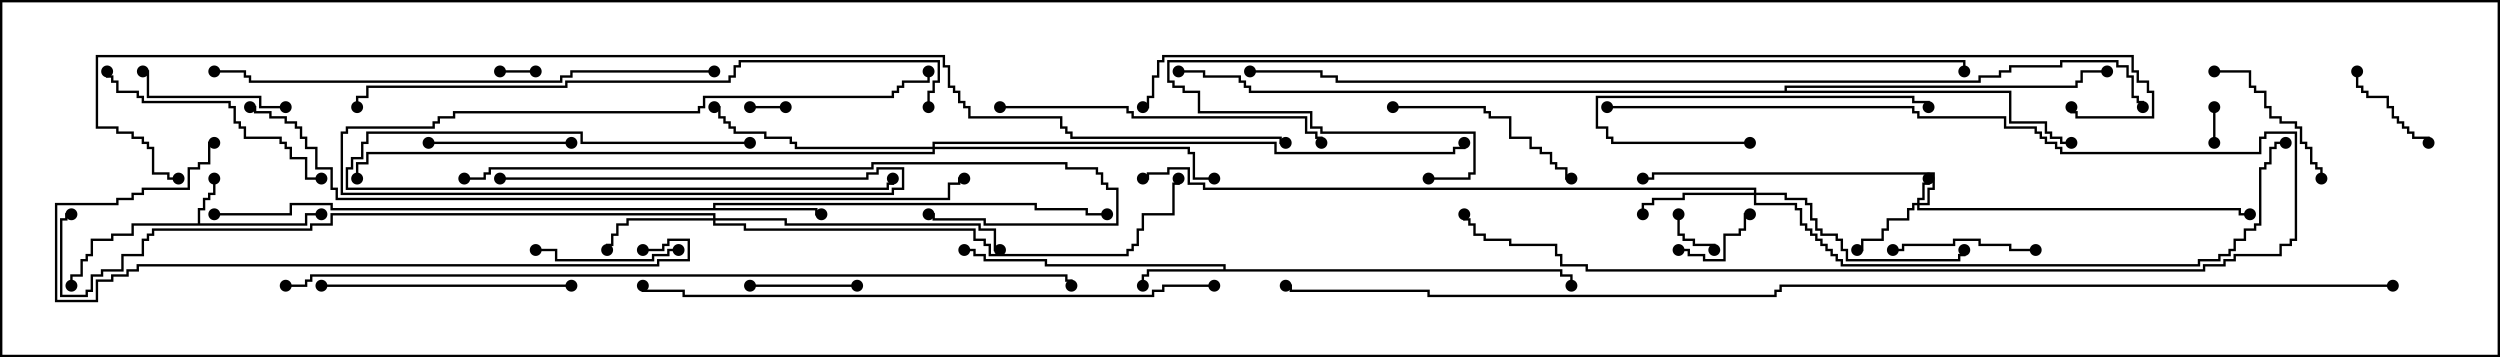 <svg version="1.1" width="105" height="15" xmlns="http://www.w3.org/2000/svg"><path d="M8.307,9.379L8.307,8.736L8.521,8.736L8.521,8.307L8.736,8.307L8.736,8.093L8.95,8.093L8.95,7.5L9.05,7.5L9.05,8.193L8.836,8.193L8.836,8.407L8.621,8.407L8.621,8.836L8.407,8.836L8.407,9.379L12.807,9.379L12.807,8.95L13.5,8.95L13.5,9.05L12.907,9.05L12.907,9.479L5.621,9.479L5.621,9.907L4.764,9.907L4.764,10.121L3.907,10.121L3.907,10.764L3.693,10.764L3.693,10.979L3.479,10.979L3.479,11.621L3.05,11.621L3.05,12L2.95,12L2.95,11.521L3.379,11.521L3.379,10.879L3.593,10.879L3.593,10.664L3.807,10.664L3.807,10.021L4.664,10.021L4.664,9.807L5.521,9.807L5.521,9.379z" stroke="none"/><path d="M51.379,11.307L51.379,11.193L43.879,11.193L43.879,10.979L41.307,10.979L41.307,10.764L40.879,10.764L40.879,10.55L40.5,10.55L40.5,10.45L40.979,10.45L40.979,10.664L41.407,10.664L41.407,10.879L43.979,10.879L43.979,11.093L51.479,11.093L51.479,11.307L65.621,11.307L65.621,11.521L66.05,11.521L66.05,12L65.95,12L65.95,11.621L65.521,11.621L65.521,11.407L48.264,11.407L48.264,11.621L48.05,11.621L48.05,12L47.95,12L47.95,11.521L48.164,11.521L48.164,11.307z" stroke="none"/><path d="M29.95,8.736L29.95,8.521L43.55,8.521L43.55,8.736L45.693,8.736L45.693,8.95L46.5,8.95L46.5,9.05L45.593,9.05L45.593,8.836L43.45,8.836L43.45,8.621L30.05,8.621L30.05,8.736L34.336,8.736L34.336,8.95L34.5,8.95L34.5,9.05L34.236,9.05L34.236,8.836L13.879,8.836L13.879,8.621L12.264,8.621L12.264,9.05L9,9.05L9,8.95L12.164,8.95L12.164,8.521L13.979,8.521L13.979,8.736z" stroke="none"/><path d="M74.95,3.807L74.95,3.593L87.164,3.593L87.164,3.379L87.379,3.379L87.379,2.95L88.5,2.95L88.5,3.05L87.479,3.05L87.479,3.479L87.264,3.479L87.264,3.693L75.05,3.693L75.05,3.807L84.479,3.807L84.479,5.093L85.979,5.093L85.979,5.521L86.193,5.521L86.193,5.736L86.621,5.736L86.621,5.95L87,5.95L87,6.05L86.521,6.05L86.521,5.836L86.093,5.836L86.093,5.621L85.879,5.621L85.879,5.193L84.379,5.193L84.379,3.907L52.45,3.907L52.45,3.693L52.236,3.693L52.236,3.479L52.021,3.479L52.021,3.264L50.521,3.264L50.521,3.05L49.5,3.05L49.5,2.95L50.621,2.95L50.621,3.164L52.121,3.164L52.121,3.379L52.336,3.379L52.336,3.593L52.55,3.593L52.55,3.807z" stroke="none"/><path d="M80.521,8.521L80.521,8.307L80.736,8.307L80.736,7.664L80.95,7.664L80.95,7.5L81.05,7.5L81.05,7.764L80.836,7.764L80.836,8.407L80.621,8.407L80.621,8.521L80.95,8.521L80.95,7.879L81.164,7.879L81.164,7.336L69.479,7.336L69.479,7.55L69,7.55L69,7.45L69.379,7.45L69.379,7.236L81.264,7.236L81.264,7.979L81.05,7.979L81.05,8.621L80.621,8.621L80.621,8.736L94.121,8.736L94.121,8.95L94.5,8.95L94.5,9.05L94.021,9.05L94.021,8.836L80.521,8.836L80.521,8.621L80.407,8.621L80.407,8.836L80.193,8.836L80.193,9.264L79.336,9.264L79.336,9.693L79.121,9.693L79.121,10.121L78.264,10.121L78.264,10.55L78,10.55L78,10.45L78.164,10.45L78.164,10.021L79.021,10.021L79.021,9.593L79.236,9.593L79.236,9.164L80.093,9.164L80.093,8.736L80.307,8.736L80.307,8.521z" stroke="none"/><path d="M29.95,9.164L29.95,9.05L13.979,9.05L13.979,9.479L13.121,9.479L13.121,9.693L6.479,9.693L6.479,9.907L6.264,9.907L6.264,10.121L6.05,10.121L6.05,10.764L5.193,10.764L5.193,11.407L4.336,11.407L4.336,11.621L3.907,11.621L3.907,12.264L3.693,12.264L3.693,12.479L2.521,12.479L2.521,9.164L2.736,9.164L2.736,8.95L3,8.95L3,9.05L2.836,9.05L2.836,9.264L2.621,9.264L2.621,12.379L3.593,12.379L3.593,12.164L3.807,12.164L3.807,11.521L4.236,11.521L4.236,11.307L5.093,11.307L5.093,10.664L5.95,10.664L5.95,10.021L6.164,10.021L6.164,9.807L6.379,9.807L6.379,9.593L13.021,9.593L13.021,9.379L13.879,9.379L13.879,8.95L30.05,8.95L30.05,9.164L33.05,9.164L33.05,9.379L41.193,9.379L41.193,9.593L41.836,9.593L41.836,10.45L42,10.45L42,10.55L41.736,10.55L41.736,9.693L41.093,9.693L41.093,9.479L32.95,9.479L32.95,9.264L30.05,9.264L30.05,9.379L31.336,9.379L31.336,9.593L40.979,9.593L40.979,10.021L41.407,10.021L41.407,10.236L41.621,10.236L41.621,10.664L47.307,10.664L47.307,10.45L47.521,10.45L47.521,10.236L47.736,10.236L47.736,9.593L47.95,9.593L47.95,8.95L49.236,8.95L49.236,7.664L49.45,7.664L49.45,7.5L49.55,7.5L49.55,7.764L49.336,7.764L49.336,9.05L48.05,9.05L48.05,9.693L47.836,9.693L47.836,10.336L47.621,10.336L47.621,10.55L47.407,10.55L47.407,10.764L41.521,10.764L41.521,10.336L41.307,10.336L41.307,10.121L40.879,10.121L40.879,9.693L31.236,9.693L31.236,9.479L29.95,9.479L29.95,9.264L26.407,9.264L26.407,9.479L25.979,9.479L25.979,9.907L25.764,9.907L25.764,10.336L25.55,10.336L25.55,10.5L25.45,10.5L25.45,10.236L25.664,10.236L25.664,9.807L25.879,9.807L25.879,9.379L26.307,9.379L26.307,9.164z" stroke="none"/><path d="M73.664,8.093L73.664,7.979L50.521,7.979L50.521,7.764L49.879,7.764L49.879,7.121L49.121,7.121L49.121,7.336L48.264,7.336L48.264,7.55L48,7.55L48,7.45L48.164,7.45L48.164,7.236L49.021,7.236L49.021,7.021L49.979,7.021L49.979,7.664L50.621,7.664L50.621,7.879L73.764,7.879L73.764,8.093L75.05,8.093L75.05,8.307L75.907,8.307L75.907,8.521L76.121,8.521L76.121,9.164L76.336,9.164L76.336,9.593L76.55,9.593L76.55,9.807L77.193,9.807L77.193,10.021L77.407,10.021L77.407,10.45L77.621,10.45L77.621,10.879L82.236,10.879L82.236,10.664L82.45,10.664L82.45,10.5L82.55,10.5L82.55,10.764L82.336,10.764L82.336,10.979L77.521,10.979L77.521,10.55L77.307,10.55L77.307,10.121L77.093,10.121L77.093,9.907L76.45,9.907L76.45,9.693L76.236,9.693L76.236,9.264L76.021,9.264L76.021,8.621L75.807,8.621L75.807,8.407L74.95,8.407L74.95,8.193L73.764,8.193L73.764,8.521L75.479,8.521L75.479,8.736L75.693,8.736L75.693,9.379L75.907,9.379L75.907,9.593L76.121,9.593L76.121,9.807L76.336,9.807L76.336,10.021L76.55,10.021L76.55,10.236L76.764,10.236L76.764,10.45L76.979,10.45L76.979,10.664L77.193,10.664L77.193,10.879L77.407,10.879L77.407,11.093L92.307,11.093L92.307,10.879L93.164,10.879L93.164,10.664L93.593,10.664L93.593,10.45L93.807,10.45L93.807,10.021L94.236,10.021L94.236,9.593L94.664,9.593L94.664,9.379L94.879,9.379L94.879,7.021L95.093,7.021L95.093,6.807L95.307,6.807L95.307,6.164L95.521,6.164L95.521,5.95L96,5.95L96,6.05L95.621,6.05L95.621,6.264L95.407,6.264L95.407,6.907L95.193,6.907L95.193,7.121L94.979,7.121L94.979,9.479L94.764,9.479L94.764,9.693L94.336,9.693L94.336,10.121L93.907,10.121L93.907,10.55L93.693,10.55L93.693,10.764L93.264,10.764L93.264,10.979L92.407,10.979L92.407,11.193L77.307,11.193L77.307,10.979L77.093,10.979L77.093,10.764L76.879,10.764L76.879,10.55L76.664,10.55L76.664,10.336L76.45,10.336L76.45,10.121L76.236,10.121L76.236,9.907L76.021,9.907L76.021,9.693L75.807,9.693L75.807,9.479L75.593,9.479L75.593,8.836L75.379,8.836L75.379,8.621L73.664,8.621L73.664,8.193L70.764,8.193L70.764,8.407L69.479,8.407L69.479,8.621L69.05,8.621L69.05,9L68.95,9L68.95,8.521L69.379,8.521L69.379,8.307L70.664,8.307L70.664,8.093z" stroke="none"/><path d="M39.164,6.164L39.164,5.95L53.621,5.95L53.621,6.379L61.021,6.379L61.021,6.164L61.45,6.164L61.45,6L61.55,6L61.55,6.264L61.121,6.264L61.121,6.479L53.521,6.479L53.521,6.05L39.264,6.05L39.264,6.164L49.979,6.164L49.979,6.379L50.193,6.379L50.193,7.45L51,7.45L51,7.55L50.093,7.55L50.093,6.479L49.879,6.479L49.879,6.264L39.264,6.264L39.264,6.479L15.479,6.479L15.479,6.907L15.05,6.907L15.05,7.5L14.95,7.5L14.95,6.807L15.379,6.807L15.379,6.379L39.164,6.379L39.164,6.264L33.379,6.264L33.379,6.05L33.164,6.05L33.164,5.836L32.093,5.836L32.093,5.621L30.807,5.621L30.807,5.407L30.593,5.407L30.593,5.193L30.379,5.193L30.379,4.979L30.164,4.979L30.164,4.55L30,4.55L30,4.45L30.264,4.45L30.264,4.879L30.479,4.879L30.479,5.093L30.693,5.093L30.693,5.307L30.907,5.307L30.907,5.521L32.193,5.521L32.193,5.736L33.264,5.736L33.264,5.95L33.479,5.95L33.479,6.164z" stroke="none"/><path d="M22.5,2.95L22.5,3.05L21,3.05L21,2.95z" stroke="none"/><path d="M92.95,4.5L93.05,4.5L93.05,6L92.95,6z" stroke="none"/><path d="M33,4.45L33,4.55L31.5,4.55L31.5,4.45z" stroke="none"/><path d="M70.45,9L70.55,9L70.55,9.807L70.764,9.807L70.764,10.021L71.193,10.021L71.193,10.236L72.05,10.236L72.05,10.5L71.95,10.5L71.95,10.336L71.093,10.336L71.093,10.121L70.664,10.121L70.664,9.907L70.45,9.907z" stroke="none"/><path d="M70.5,10.55L70.5,10.45L70.979,10.45L70.979,10.664L71.621,10.664L71.621,10.879L72.379,10.879L72.379,9.807L73.021,9.807L73.021,9.593L73.236,9.593L73.236,8.95L73.5,8.95L73.5,9.05L73.336,9.05L73.336,9.693L73.121,9.693L73.121,9.907L72.479,9.907L72.479,10.979L71.521,10.979L71.521,10.764L70.879,10.764L70.879,10.55z" stroke="none"/><path d="M98.95,3L99.05,3L99.05,3.593L99.264,3.593L99.264,3.807L99.479,3.807L99.479,4.021L100.336,4.021L100.336,4.45L100.55,4.45L100.55,4.879L100.764,4.879L100.764,5.093L100.979,5.093L100.979,5.307L101.193,5.307L101.193,5.521L101.407,5.521L101.407,5.736L102.05,5.736L102.05,6L101.95,6L101.95,5.836L101.307,5.836L101.307,5.621L101.093,5.621L101.093,5.407L100.879,5.407L100.879,5.193L100.664,5.193L100.664,4.979L100.45,4.979L100.45,4.55L100.236,4.55L100.236,4.121L99.379,4.121L99.379,3.907L99.164,3.907L99.164,3.693L98.95,3.693z" stroke="none"/><path d="M31.5,12.05L31.5,11.95L36,11.95L36,12.05z" stroke="none"/><path d="M79.5,10.55L79.5,10.45L79.879,10.45L79.879,10.236L82.021,10.236L82.021,10.021L83.193,10.021L83.193,10.236L84.479,10.236L84.479,10.45L85.5,10.45L85.5,10.55L84.379,10.55L84.379,10.336L83.093,10.336L83.093,10.121L82.121,10.121L82.121,10.336L79.979,10.336L79.979,10.55z" stroke="none"/><path d="M24,5.95L24,6.05L18,6.05L18,5.95z" stroke="none"/><path d="M28.5,10.45L28.5,10.55L28.121,10.55L28.121,10.764L27.479,10.764L27.479,10.979L23.307,10.979L23.307,10.55L22.5,10.55L22.5,10.45L23.407,10.45L23.407,10.879L27.379,10.879L27.379,10.664L28.021,10.664L28.021,10.45z" stroke="none"/><path d="M12,4.45L12,4.55L10.879,4.55L10.879,4.121L6.164,4.121L6.164,3.05L6,3.05L6,2.95L6.264,2.95L6.264,4.021L10.979,4.021L10.979,4.45z" stroke="none"/><path d="M31.5,5.95L31.5,6.05L24.379,6.05L24.379,5.621L15.479,5.621L15.479,6.05L15.264,6.05L15.264,6.693L14.836,6.693L14.836,7.121L14.621,7.121L14.621,7.879L37.236,7.879L37.236,7.664L37.45,7.664L37.45,7.5L37.55,7.5L37.55,7.764L37.336,7.764L37.336,7.979L14.521,7.979L14.521,7.021L14.736,7.021L14.736,6.593L15.164,6.593L15.164,5.95L15.379,5.95L15.379,5.521L24.479,5.521L24.479,5.95z" stroke="none"/><path d="M93,3.05L93,2.95L94.55,2.95L94.55,3.593L94.764,3.593L94.764,3.807L95.193,3.807L95.193,4.45L95.407,4.45L95.407,4.879L95.836,4.879L95.836,5.093L96.479,5.093L96.479,5.307L96.693,5.307L96.693,5.95L96.907,5.95L96.907,6.164L97.121,6.164L97.121,6.807L97.336,6.807L97.336,7.021L97.55,7.021L97.55,7.5L97.45,7.5L97.45,7.121L97.236,7.121L97.236,6.907L97.021,6.907L97.021,6.264L96.807,6.264L96.807,6.05L96.593,6.05L96.593,5.407L96.379,5.407L96.379,5.193L95.736,5.193L95.736,4.979L95.307,4.979L95.307,4.55L95.093,4.55L95.093,3.907L94.664,3.907L94.664,3.693L94.45,3.693L94.45,3.05z" stroke="none"/><path d="M67.5,4.55L67.5,4.45L80.407,4.45L80.407,4.664L80.621,4.664L80.621,4.879L84.264,4.879L84.264,5.307L85.55,5.307L85.55,5.521L85.764,5.521L85.764,5.736L85.979,5.736L85.979,5.95L86.407,5.95L86.407,6.164L86.621,6.164L86.621,6.379L94.879,6.379L94.879,5.736L95.093,5.736L95.093,5.521L96.479,5.521L96.479,10.121L96.264,10.121L96.264,10.336L95.836,10.336L95.836,10.764L93.907,10.764L93.907,10.979L93.479,10.979L93.479,11.193L92.621,11.193L92.621,11.407L66.593,11.407L66.593,11.193L65.521,11.193L65.521,10.764L65.307,10.764L65.307,10.336L63.379,10.336L63.379,10.121L62.307,10.121L62.307,9.907L61.879,9.907L61.879,9.479L61.664,9.479L61.664,9.264L61.45,9.264L61.45,9L61.55,9L61.55,9.164L61.764,9.164L61.764,9.379L61.979,9.379L61.979,9.807L62.407,9.807L62.407,10.021L63.479,10.021L63.479,10.236L65.407,10.236L65.407,10.664L65.621,10.664L65.621,11.093L66.693,11.093L66.693,11.307L92.521,11.307L92.521,11.093L93.379,11.093L93.379,10.879L93.807,10.879L93.807,10.664L95.736,10.664L95.736,10.236L96.164,10.236L96.164,10.021L96.379,10.021L96.379,5.621L95.193,5.621L95.193,5.836L94.979,5.836L94.979,6.479L86.521,6.479L86.521,6.264L86.307,6.264L86.307,6.05L85.879,6.05L85.879,5.836L85.664,5.836L85.664,5.621L85.45,5.621L85.45,5.407L84.164,5.407L84.164,4.979L80.521,4.979L80.521,4.764L80.307,4.764L80.307,4.55z" stroke="none"/><path d="M73.5,5.95L73.5,6.05L67.664,6.05L67.664,5.836L67.45,5.836L67.45,5.407L67.021,5.407L67.021,4.021L80.407,4.021L80.407,4.236L81.05,4.236L81.05,4.5L80.95,4.5L80.95,4.336L80.307,4.336L80.307,4.121L67.121,4.121L67.121,5.307L67.55,5.307L67.55,5.736L67.764,5.736L67.764,5.95z" stroke="none"/><path d="M58.5,4.55L58.5,4.45L62.407,4.45L62.407,4.664L62.621,4.664L62.621,4.879L63.479,4.879L63.479,5.736L64.336,5.736L64.336,6.164L64.764,6.164L64.764,6.379L65.193,6.379L65.193,6.807L65.407,6.807L65.407,7.021L65.836,7.021L65.836,7.45L66,7.45L66,7.55L65.736,7.55L65.736,7.121L65.307,7.121L65.307,6.907L65.093,6.907L65.093,6.479L64.664,6.479L64.664,6.264L64.236,6.264L64.236,5.836L63.379,5.836L63.379,4.979L62.521,4.979L62.521,4.764L62.307,4.764L62.307,4.55z" stroke="none"/><path d="M4.45,3L4.55,3L4.55,3.164L4.764,3.164L4.764,3.379L4.979,3.379L4.979,3.807L5.836,3.807L5.836,4.021L6.05,4.021L6.05,4.236L9.693,4.236L9.693,4.45L9.907,4.45L9.907,5.093L10.121,5.093L10.121,5.307L10.336,5.307L10.336,5.736L11.836,5.736L11.836,5.95L12.05,5.95L12.05,6.164L12.264,6.164L12.264,6.593L12.907,6.593L12.907,7.45L13.5,7.45L13.5,7.55L12.807,7.55L12.807,6.693L12.164,6.693L12.164,6.264L11.95,6.264L11.95,6.05L11.736,6.05L11.736,5.836L10.236,5.836L10.236,5.407L10.021,5.407L10.021,5.193L9.807,5.193L9.807,4.55L9.593,4.55L9.593,4.336L5.95,4.336L5.95,4.121L5.736,4.121L5.736,3.907L4.879,3.907L4.879,3.479L4.664,3.479L4.664,3.264L4.45,3.264z" stroke="none"/><path d="M13.5,12.05L13.5,11.95L24,11.95L24,12.05z" stroke="none"/><path d="M42,4.55L42,4.45L47.407,4.45L47.407,4.664L47.621,4.664L47.621,4.879L54.907,4.879L54.907,5.521L55.336,5.521L55.336,5.736L55.55,5.736L55.55,6L55.45,6L55.45,5.836L55.236,5.836L55.236,5.621L54.807,5.621L54.807,4.979L47.521,4.979L47.521,4.764L47.307,4.764L47.307,4.55z" stroke="none"/><path d="M27,10.55L27,10.45L27.807,10.45L27.807,10.236L28.021,10.236L28.021,10.021L28.979,10.021L28.979,10.979L27.693,10.979L27.693,11.193L5.836,11.193L5.836,11.407L5.407,11.407L5.407,11.621L4.764,11.621L4.764,11.836L4.121,11.836L4.121,12.693L2.307,12.693L2.307,8.521L4.879,8.521L4.879,8.307L5.521,8.307L5.521,8.093L5.95,8.093L5.95,7.879L7.879,7.879L7.879,7.021L8.307,7.021L8.307,6.807L8.736,6.807L8.736,5.95L9,5.95L9,6.05L8.836,6.05L8.836,6.907L8.407,6.907L8.407,7.121L7.979,7.121L7.979,7.979L6.05,7.979L6.05,8.193L5.621,8.193L5.621,8.407L4.979,8.407L4.979,8.621L2.407,8.621L2.407,12.593L4.021,12.593L4.021,11.736L4.664,11.736L4.664,11.521L5.307,11.521L5.307,11.307L5.736,11.307L5.736,11.093L27.593,11.093L27.593,10.879L28.879,10.879L28.879,10.121L28.121,10.121L28.121,10.336L27.907,10.336L27.907,10.55z" stroke="none"/><path d="M21,7.55L21,7.45L36.379,7.45L36.379,7.236L36.807,7.236L36.807,7.021L37.979,7.021L37.979,7.979L37.55,7.979L37.55,8.193L14.307,8.193L14.307,5.521L14.521,5.521L14.521,5.307L18.164,5.307L18.164,5.093L18.379,5.093L18.379,4.879L19.021,4.879L19.021,4.664L29.307,4.664L29.307,4.45L29.521,4.45L29.521,4.021L37.45,4.021L37.45,3.807L37.664,3.807L37.664,3.593L37.879,3.593L37.879,3.379L38.95,3.379L38.95,3L39.05,3L39.05,3.479L37.979,3.479L37.979,3.693L37.764,3.693L37.764,3.907L37.55,3.907L37.55,4.121L29.621,4.121L29.621,4.55L29.407,4.55L29.407,4.764L19.121,4.764L19.121,4.979L18.479,4.979L18.479,5.193L18.264,5.193L18.264,5.407L14.621,5.407L14.621,5.621L14.407,5.621L14.407,8.093L37.45,8.093L37.45,7.879L37.879,7.879L37.879,7.121L36.907,7.121L36.907,7.336L36.479,7.336L36.479,7.55z" stroke="none"/><path d="M19.5,7.55L19.5,7.45L20.307,7.45L20.307,7.236L20.521,7.236L20.521,7.021L36.593,7.021L36.593,6.807L44.836,6.807L44.836,7.021L46.121,7.021L46.121,7.236L46.336,7.236L46.336,7.664L46.55,7.664L46.55,7.879L46.979,7.879L46.979,9.479L41.307,9.479L41.307,9.264L39.164,9.264L39.164,9.05L39,9.05L39,8.95L39.264,8.95L39.264,9.164L41.407,9.164L41.407,9.379L46.879,9.379L46.879,7.979L46.45,7.979L46.45,7.764L46.236,7.764L46.236,7.336L46.021,7.336L46.021,7.121L44.736,7.121L44.736,6.907L36.693,6.907L36.693,7.121L20.621,7.121L20.621,7.336L20.407,7.336L20.407,7.55z" stroke="none"/><path d="M30,2.95L30,3.05L24.05,3.05L24.05,3.264L23.621,3.264L23.621,3.479L10.45,3.479L10.45,3.264L10.236,3.264L10.236,3.05L9,3.05L9,2.95L10.336,2.95L10.336,3.164L10.55,3.164L10.55,3.379L23.521,3.379L23.521,3.164L23.95,3.164L23.95,2.95z" stroke="none"/><path d="M60,7.55L60,7.45L61.664,7.45L61.664,7.236L61.879,7.236L61.879,5.621L55.45,5.621L55.45,5.407L55.021,5.407L55.021,4.764L50.307,4.764L50.307,3.907L49.664,3.907L49.664,3.693L49.236,3.693L49.236,3.479L49.021,3.479L49.021,2.521L82.55,2.521L82.55,3L82.45,3L82.45,2.621L49.121,2.621L49.121,3.379L49.336,3.379L49.336,3.593L49.764,3.593L49.764,3.807L50.407,3.807L50.407,4.664L55.121,4.664L55.121,5.307L55.55,5.307L55.55,5.521L61.979,5.521L61.979,7.336L61.764,7.336L61.764,7.55z" stroke="none"/><path d="M39.05,4.5L38.95,4.5L38.95,3.807L39.164,3.807L39.164,3.379L39.379,3.379L39.379,2.621L31.121,2.621L31.121,2.836L30.907,2.836L30.907,3.264L30.693,3.264L30.693,3.479L23.836,3.479L23.836,3.693L15.479,3.693L15.479,4.121L15.05,4.121L15.05,4.5L14.95,4.5L14.95,4.021L15.379,4.021L15.379,3.593L23.736,3.593L23.736,3.379L30.593,3.379L30.593,3.164L30.807,3.164L30.807,2.736L31.021,2.736L31.021,2.521L39.479,2.521L39.479,3.479L39.264,3.479L39.264,3.907L39.05,3.907z" stroke="none"/><path d="M51,11.95L51,12.05L48.907,12.05L48.907,12.264L48.479,12.264L48.479,12.479L28.664,12.479L28.664,12.264L26.95,12.264L26.95,12L27.05,12L27.05,12.164L28.764,12.164L28.764,12.379L48.379,12.379L48.379,12.164L48.807,12.164L48.807,11.95z" stroke="none"/><path d="M10.5,4.55L10.5,4.45L10.764,4.45L10.764,4.664L11.407,4.664L11.407,4.879L12.05,4.879L12.05,5.093L12.479,5.093L12.479,5.307L12.693,5.307L12.693,5.736L12.907,5.736L12.907,6.164L13.336,6.164L13.336,7.021L13.979,7.021L13.979,7.879L14.193,7.879L14.193,8.307L39.807,8.307L39.807,7.664L40.236,7.664L40.236,7.45L40.5,7.45L40.5,7.55L40.336,7.55L40.336,7.764L39.907,7.764L39.907,8.407L14.093,8.407L14.093,7.979L13.879,7.979L13.879,7.121L13.236,7.121L13.236,6.264L12.807,6.264L12.807,5.836L12.593,5.836L12.593,5.407L12.379,5.407L12.379,5.193L11.95,5.193L11.95,4.979L11.307,4.979L11.307,4.764L10.664,4.764L10.664,4.55z" stroke="none"/><path d="M12,12.05L12,11.95L12.807,11.95L12.807,11.736L13.021,11.736L13.021,11.521L44.836,11.521L44.836,11.736L45.05,11.736L45.05,12L44.95,12L44.95,11.836L44.736,11.836L44.736,11.621L13.121,11.621L13.121,11.836L12.907,11.836L12.907,12.05z" stroke="none"/><path d="M90.05,4.5L89.95,4.5L89.95,4.336L89.736,4.336L89.736,4.121L89.521,4.121L89.521,3.264L89.307,3.264L89.307,2.836L88.879,2.836L88.879,2.621L86.621,2.621L86.621,2.836L84.479,2.836L84.479,3.05L84.05,3.05L84.05,3.264L83.193,3.264L83.193,3.479L56.093,3.479L56.093,3.264L55.45,3.264L55.45,3.05L52.5,3.05L52.5,2.95L55.55,2.95L55.55,3.164L56.193,3.164L56.193,3.379L83.093,3.379L83.093,3.164L83.95,3.164L83.95,2.95L84.379,2.95L84.379,2.736L86.521,2.736L86.521,2.521L88.979,2.521L88.979,2.736L89.407,2.736L89.407,3.164L89.621,3.164L89.621,4.021L89.836,4.021L89.836,4.236L90.05,4.236z" stroke="none"/><path d="M48,4.55L48,4.45L48.164,4.45L48.164,4.021L48.379,4.021L48.379,3.164L48.593,3.164L48.593,2.521L48.807,2.521L48.807,2.307L89.621,2.307L89.621,2.95L89.836,2.95L89.836,3.379L90.264,3.379L90.264,3.807L90.479,3.807L90.479,4.979L87.164,4.979L87.164,4.764L86.95,4.764L86.95,4.5L87.05,4.5L87.05,4.664L87.264,4.664L87.264,4.879L90.379,4.879L90.379,3.907L90.164,3.907L90.164,3.479L89.736,3.479L89.736,3.05L89.521,3.05L89.521,2.407L48.907,2.407L48.907,2.621L48.693,2.621L48.693,3.264L48.479,3.264L48.479,4.121L48.264,4.121L48.264,4.55z" stroke="none"/><path d="M100.5,11.95L100.5,12.05L74.836,12.05L74.836,12.264L74.621,12.264L74.621,12.479L59.95,12.479L59.95,12.264L54.164,12.264L54.164,12.05L54,12.05L54,11.95L54.264,11.95L54.264,12.164L60.05,12.164L60.05,12.379L74.521,12.379L74.521,12.164L74.736,12.164L74.736,11.95z" stroke="none"/><path d="M54,5.95L54,6.05L53.736,6.05L53.736,5.836L44.95,5.836L44.95,5.621L44.736,5.621L44.736,5.407L44.521,5.407L44.521,4.979L40.664,4.979L40.664,4.55L40.45,4.55L40.45,4.336L40.236,4.336L40.236,3.907L40.021,3.907L40.021,3.693L39.807,3.693L39.807,2.836L39.593,2.836L39.593,2.407L4.121,2.407L4.121,5.307L4.979,5.307L4.979,5.521L5.621,5.521L5.621,5.736L6.05,5.736L6.05,5.95L6.264,5.95L6.264,6.164L6.479,6.164L6.479,7.236L7.121,7.236L7.121,7.45L7.5,7.45L7.5,7.55L7.021,7.55L7.021,7.336L6.379,7.336L6.379,6.264L6.164,6.264L6.164,6.05L5.95,6.05L5.95,5.836L5.521,5.836L5.521,5.621L4.879,5.621L4.879,5.407L4.021,5.407L4.021,2.307L39.693,2.307L39.693,2.736L39.907,2.736L39.907,3.593L40.121,3.593L40.121,3.807L40.336,3.807L40.336,4.236L40.55,4.236L40.55,4.45L40.764,4.45L40.764,4.879L44.621,4.879L44.621,5.307L44.836,5.307L44.836,5.521L45.05,5.521L45.05,5.736L53.836,5.736L53.836,5.95z" stroke="none"/><circle cx="9" cy="7.5" r="0.25" stroke-width="0" fill="#000" /><circle cx="13.5" cy="9" r="0.25" stroke-width="0" fill="#000" /><circle cx="3" cy="12" r="0.25" stroke-width="0" fill="#000" /><circle cx="48" cy="12" r="0.25" stroke-width="0" fill="#000" /><circle cx="40.5" cy="10.5" r="0.25" stroke-width="0" fill="#000" /><circle cx="66" cy="12" r="0.25" stroke-width="0" fill="#000" /><circle cx="34.5" cy="9" r="0.25" stroke-width="0" fill="#000" /><circle cx="46.5" cy="9" r="0.25" stroke-width="0" fill="#000" /><circle cx="9" cy="9" r="0.25" stroke-width="0" fill="#000" /><circle cx="87" cy="6" r="0.25" stroke-width="0" fill="#000" /><circle cx="88.5" cy="3" r="0.25" stroke-width="0" fill="#000" /><circle cx="49.5" cy="3" r="0.25" stroke-width="0" fill="#000" /><circle cx="81" cy="7.5" r="0.25" stroke-width="0" fill="#000" /><circle cx="78" cy="10.5" r="0.25" stroke-width="0" fill="#000" /><circle cx="69" cy="7.5" r="0.25" stroke-width="0" fill="#000" /><circle cx="94.5" cy="9" r="0.25" stroke-width="0" fill="#000" /><circle cx="25.5" cy="10.5" r="0.25" stroke-width="0" fill="#000" /><circle cx="42" cy="10.5" r="0.25" stroke-width="0" fill="#000" /><circle cx="49.5" cy="7.5" r="0.25" stroke-width="0" fill="#000" /><circle cx="3" cy="9" r="0.25" stroke-width="0" fill="#000" /><circle cx="69" cy="9" r="0.25" stroke-width="0" fill="#000" /><circle cx="82.5" cy="10.5" r="0.25" stroke-width="0" fill="#000" /><circle cx="96" cy="6" r="0.25" stroke-width="0" fill="#000" /><circle cx="48" cy="7.5" r="0.25" stroke-width="0" fill="#000" /><circle cx="30" cy="4.5" r="0.25" stroke-width="0" fill="#000" /><circle cx="51" cy="7.5" r="0.25" stroke-width="0" fill="#000" /><circle cx="61.5" cy="6" r="0.25" stroke-width="0" fill="#000" /><circle cx="15" cy="7.5" r="0.25" stroke-width="0" fill="#000" /><circle cx="22.5" cy="3" r="0.25" stroke-width="0" fill="#000" /><circle cx="21" cy="3" r="0.25" stroke-width="0" fill="#000" /><circle cx="93" cy="4.5" r="0.25" stroke-width="0" fill="#000" /><circle cx="93" cy="6" r="0.25" stroke-width="0" fill="#000" /><circle cx="33" cy="4.5" r="0.25" stroke-width="0" fill="#000" /><circle cx="31.5" cy="4.5" r="0.25" stroke-width="0" fill="#000" /><circle cx="70.5" cy="9" r="0.25" stroke-width="0" fill="#000" /><circle cx="72" cy="10.5" r="0.25" stroke-width="0" fill="#000" /><circle cx="70.5" cy="10.5" r="0.25" stroke-width="0" fill="#000" /><circle cx="73.5" cy="9" r="0.25" stroke-width="0" fill="#000" /><circle cx="99" cy="3" r="0.25" stroke-width="0" fill="#000" /><circle cx="102" cy="6" r="0.25" stroke-width="0" fill="#000" /><circle cx="31.5" cy="12" r="0.25" stroke-width="0" fill="#000" /><circle cx="36" cy="12" r="0.25" stroke-width="0" fill="#000" /><circle cx="79.5" cy="10.5" r="0.25" stroke-width="0" fill="#000" /><circle cx="85.5" cy="10.5" r="0.25" stroke-width="0" fill="#000" /><circle cx="24" cy="6" r="0.25" stroke-width="0" fill="#000" /><circle cx="18" cy="6" r="0.25" stroke-width="0" fill="#000" /><circle cx="28.5" cy="10.5" r="0.25" stroke-width="0" fill="#000" /><circle cx="22.5" cy="10.5" r="0.25" stroke-width="0" fill="#000" /><circle cx="12" cy="4.5" r="0.25" stroke-width="0" fill="#000" /><circle cx="6" cy="3" r="0.25" stroke-width="0" fill="#000" /><circle cx="31.5" cy="6" r="0.25" stroke-width="0" fill="#000" /><circle cx="37.5" cy="7.5" r="0.25" stroke-width="0" fill="#000" /><circle cx="93" cy="3" r="0.25" stroke-width="0" fill="#000" /><circle cx="97.5" cy="7.5" r="0.25" stroke-width="0" fill="#000" /><circle cx="67.5" cy="4.5" r="0.25" stroke-width="0" fill="#000" /><circle cx="61.5" cy="9" r="0.25" stroke-width="0" fill="#000" /><circle cx="73.5" cy="6" r="0.25" stroke-width="0" fill="#000" /><circle cx="81" cy="4.5" r="0.25" stroke-width="0" fill="#000" /><circle cx="58.5" cy="4.5" r="0.25" stroke-width="0" fill="#000" /><circle cx="66" cy="7.5" r="0.25" stroke-width="0" fill="#000" /><circle cx="4.5" cy="3" r="0.25" stroke-width="0" fill="#000" /><circle cx="13.5" cy="7.5" r="0.25" stroke-width="0" fill="#000" /><circle cx="13.5" cy="12" r="0.25" stroke-width="0" fill="#000" /><circle cx="24" cy="12" r="0.25" stroke-width="0" fill="#000" /><circle cx="42" cy="4.5" r="0.25" stroke-width="0" fill="#000" /><circle cx="55.5" cy="6" r="0.25" stroke-width="0" fill="#000" /><circle cx="27" cy="10.5" r="0.25" stroke-width="0" fill="#000" /><circle cx="9" cy="6" r="0.25" stroke-width="0" fill="#000" /><circle cx="21" cy="7.5" r="0.25" stroke-width="0" fill="#000" /><circle cx="39" cy="3" r="0.25" stroke-width="0" fill="#000" /><circle cx="19.5" cy="7.5" r="0.25" stroke-width="0" fill="#000" /><circle cx="39" cy="9" r="0.25" stroke-width="0" fill="#000" /><circle cx="30" cy="3" r="0.25" stroke-width="0" fill="#000" /><circle cx="9" cy="3" r="0.25" stroke-width="0" fill="#000" /><circle cx="60" cy="7.5" r="0.25" stroke-width="0" fill="#000" /><circle cx="82.5" cy="3" r="0.25" stroke-width="0" fill="#000" /><circle cx="39" cy="4.5" r="0.25" stroke-width="0" fill="#000" /><circle cx="15" cy="4.5" r="0.25" stroke-width="0" fill="#000" /><circle cx="51" cy="12" r="0.25" stroke-width="0" fill="#000" /><circle cx="27" cy="12" r="0.25" stroke-width="0" fill="#000" /><circle cx="10.5" cy="4.5" r="0.25" stroke-width="0" fill="#000" /><circle cx="40.5" cy="7.5" r="0.25" stroke-width="0" fill="#000" /><circle cx="12" cy="12" r="0.25" stroke-width="0" fill="#000" /><circle cx="45" cy="12" r="0.25" stroke-width="0" fill="#000" /><circle cx="90" cy="4.5" r="0.25" stroke-width="0" fill="#000" /><circle cx="52.5" cy="3" r="0.25" stroke-width="0" fill="#000" /><circle cx="48" cy="4.5" r="0.25" stroke-width="0" fill="#000" /><circle cx="87" cy="4.5" r="0.25" stroke-width="0" fill="#000" /><circle cx="100.5" cy="12" r="0.25" stroke-width="0" fill="#000" /><circle cx="54" cy="12" r="0.25" stroke-width="0" fill="#000" /><circle cx="54" cy="6" r="0.25" stroke-width="0" fill="#000" /><circle cx="7.5" cy="7.5" r="0.25" stroke-width="0" fill="#000" /><rect x="0" y="0" width="105" height="15" stroke-width="0.2" stroke="#000" fill="none" /></svg>